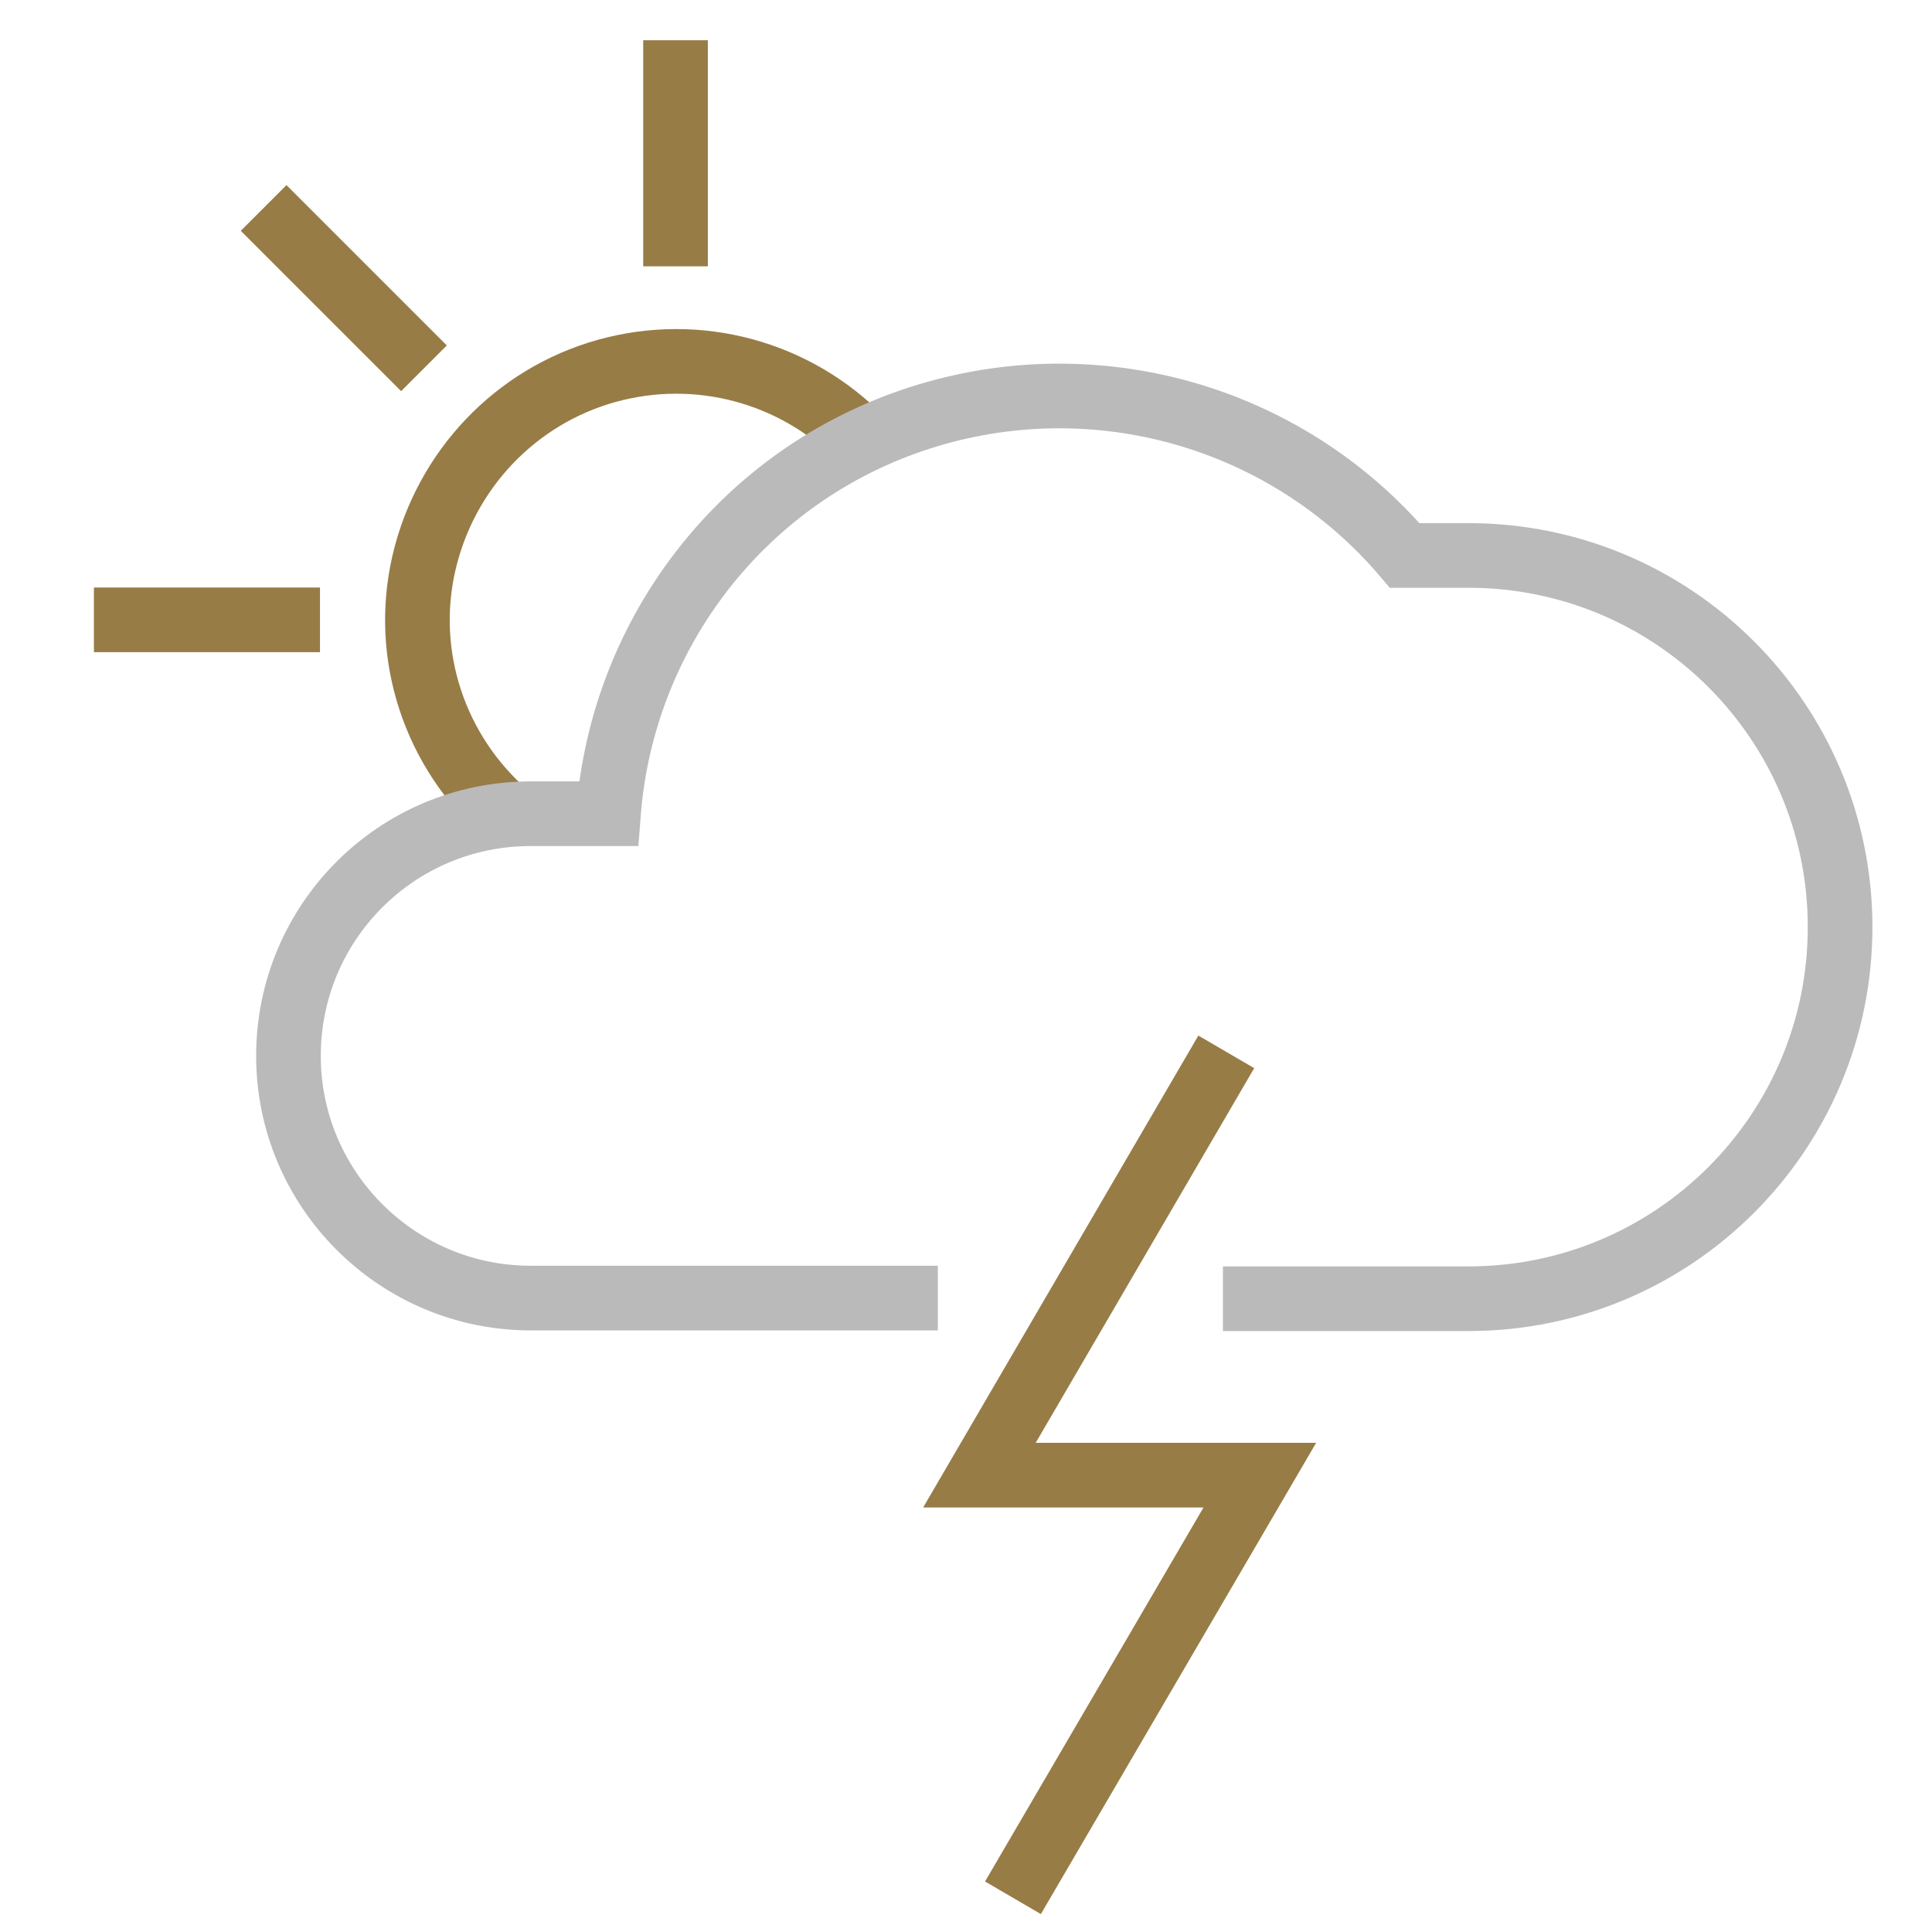 <?xml version="1.0" encoding="utf-8"?>
<!-- Generator: Adobe Illustrator 25.0.1, SVG Export Plug-In . SVG Version: 6.00 Build 0)  -->
<svg version="1.1" id="Layer_1" xmlns="http://www.w3.org/2000/svg" xmlns:xlink="http://www.w3.org/1999/xlink" x="0px" y="0px"
	 viewBox="0 0 288 288" style="enable-background:new 0 0 288 288;" xml:space="preserve">
<style type="text/css">
	.st0{fill:none;stroke:#977C46;stroke-width:9.636;}
	.st1{fill:none;stroke:#BABABA;stroke-width:9.636;}
</style>
<desc>Created with Sketch.</desc>
<g>
	<path id="Path" class="st0" d="M100.7,6v33.7"/>
	<path id="Path_1_" class="st0" d="M47.7,92.4H14"/>
	<path id="Path_2_" class="st0" d="M63.2,54.9L39.3,31"/>
	<path id="Path_3_" class="st0" d="M128.5,65.6c-9.9-10.2-24.5-14.1-38.1-10.3s-24,14.8-27.2,28.6s1.6,28.2,12.3,37.5"/>
	<polyline id="Path_4_" class="st0" points="151,282.9 187.8,219.9 146,219.9 182.8,156.8 	"/>
</g>
<path id="Path_5_" class="st1" d="M182.3,193.6h36.6c30.6,0,55.4-24.8,55.4-55.4s-24.8-55.4-55.4-55.4h-9.5
	c-17.7-20.8-46.2-28.9-72.3-20.5s-44.3,31.8-46.4,59H79.1c-20,0-36.1,16.2-36.1,36.1s16.2,36.1,36.1,36.1h60.7"/>
</svg>
